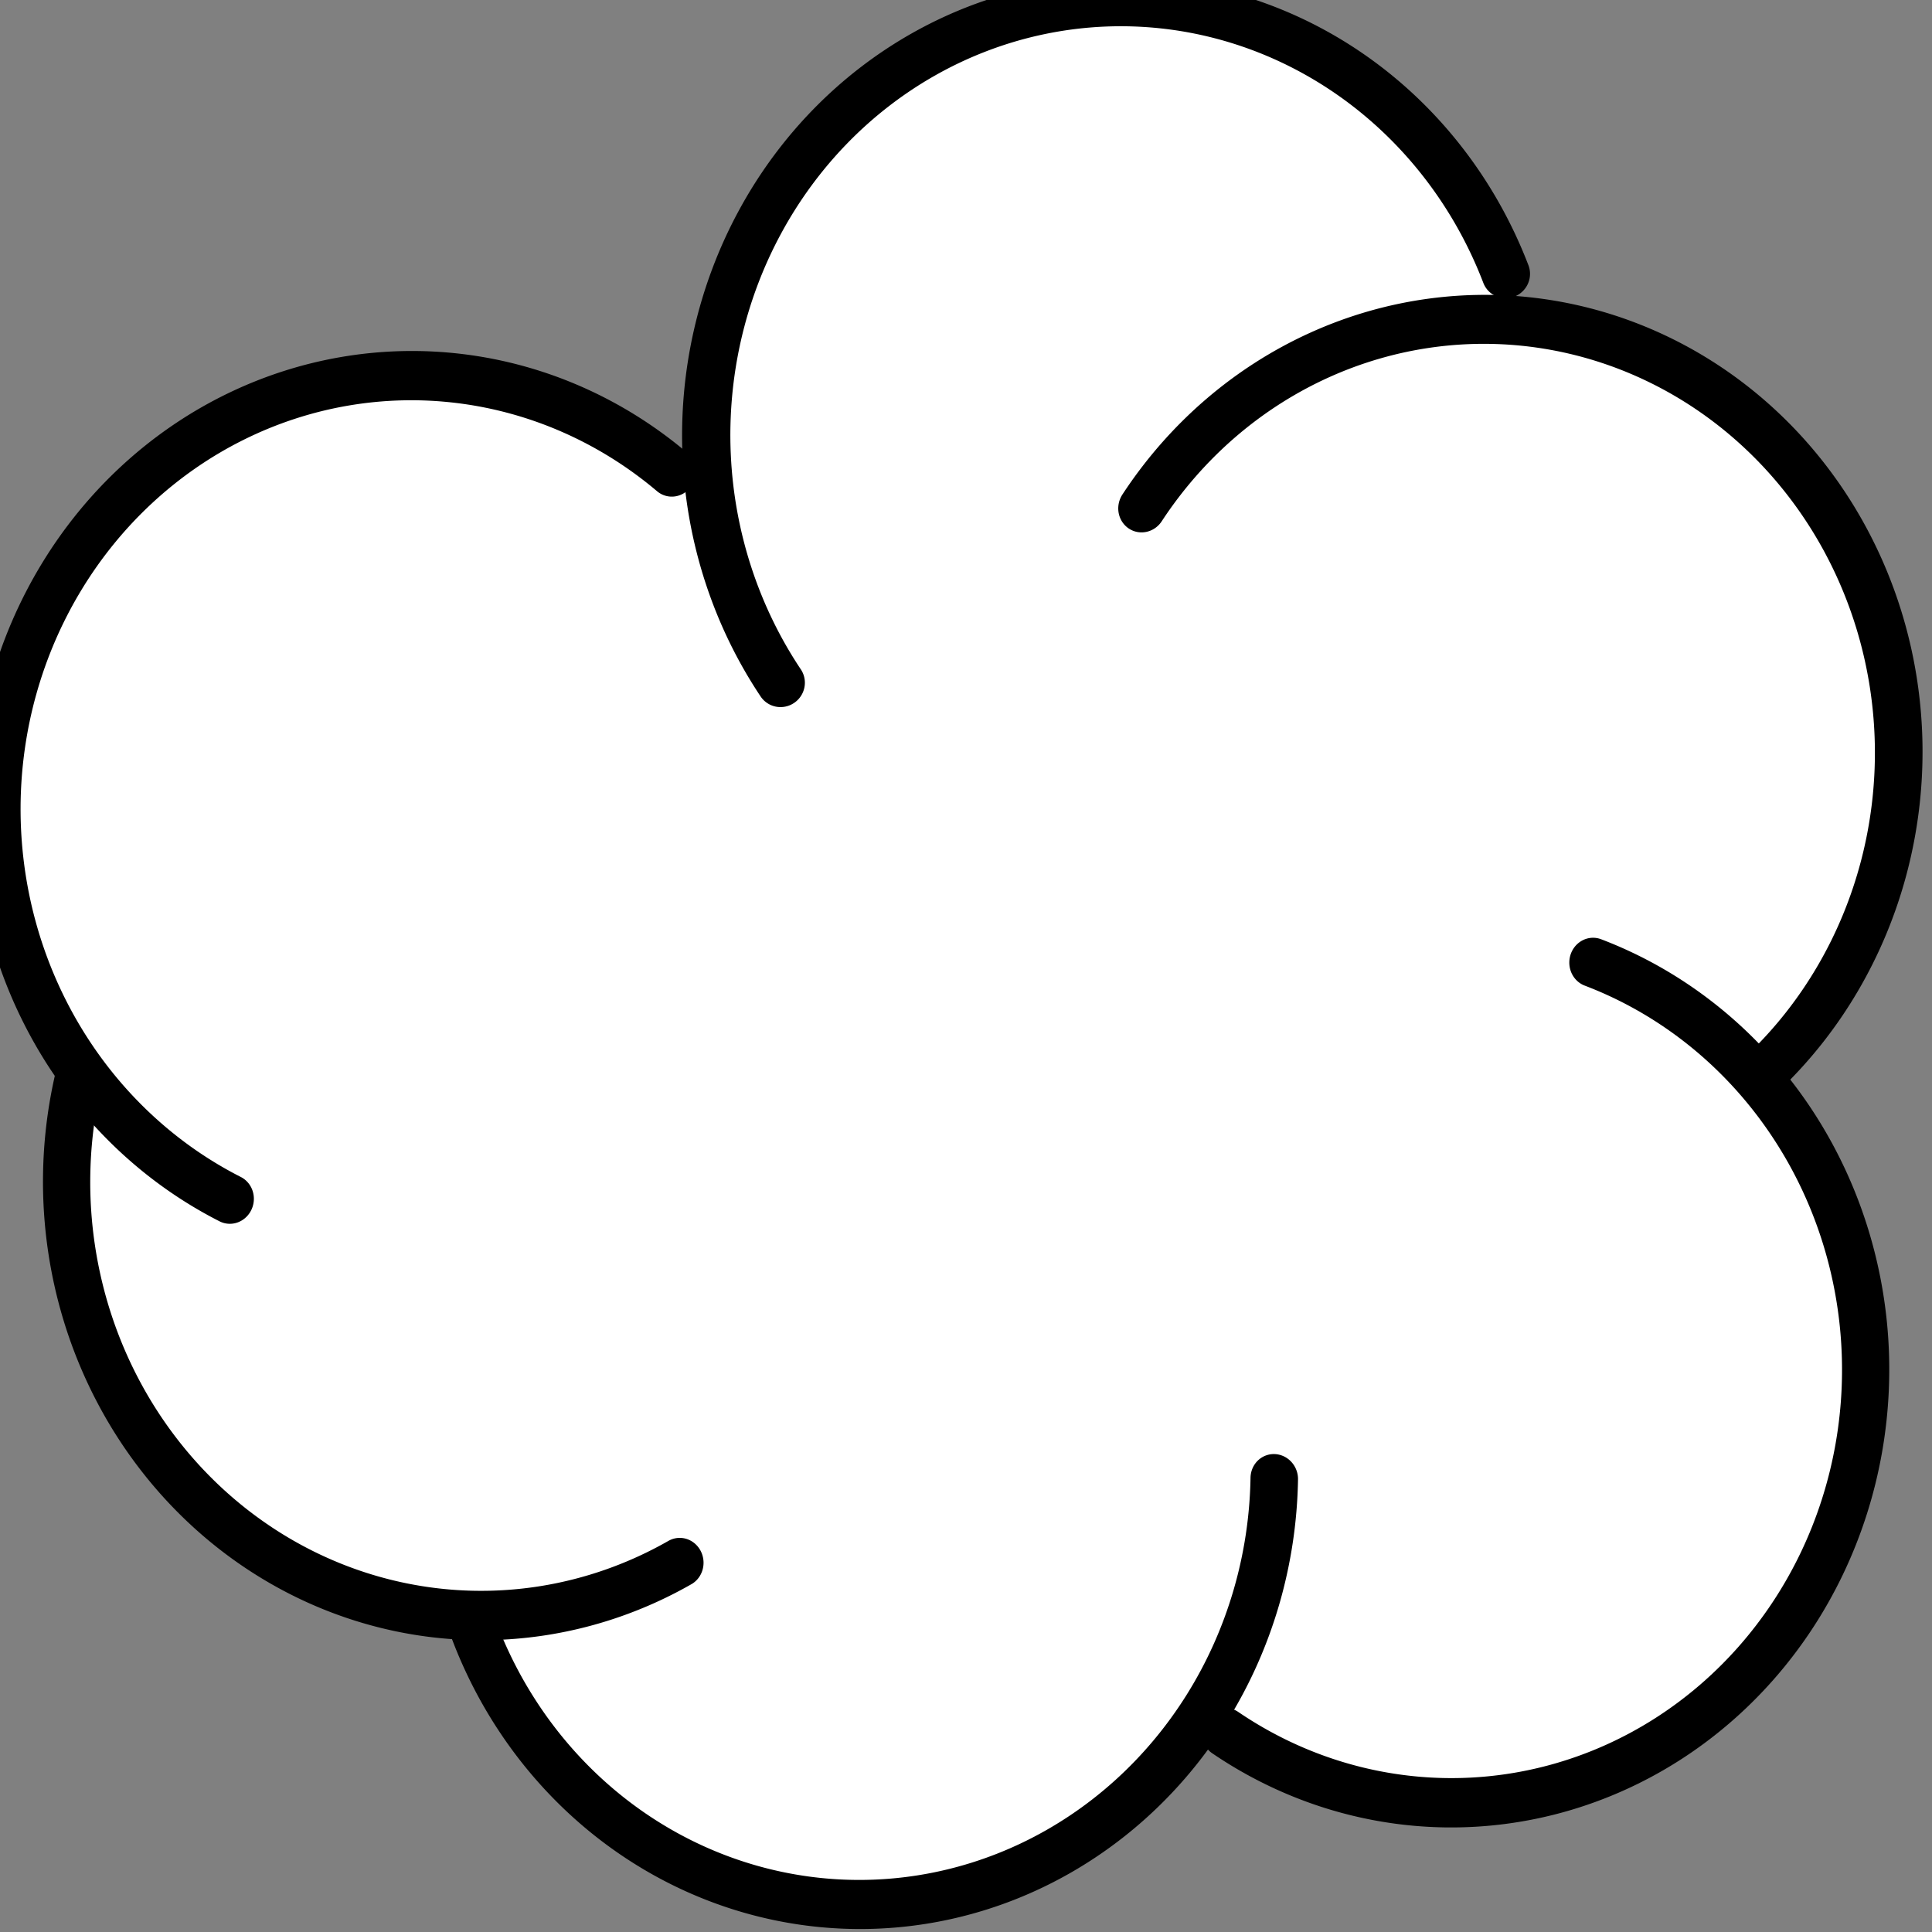 <?xml version="1.0" encoding="UTF-8" standalone="no"?>
<!-- Created with Inkscape (http://www.inkscape.org/) -->

<svg
   xmlns:dc="http://purl.org/dc/elements/1.1/"
   xmlns:cc="http://creativecommons.org/ns#"
   xmlns:rdf="http://www.w3.org/1999/02/22-rdf-syntax-ns#"
   xmlns:svg="http://www.w3.org/2000/svg"
   xmlns="http://www.w3.org/2000/svg"
   xmlns:sodipodi="http://sodipodi.sourceforge.net/DTD/sodipodi-0.dtd"
   xmlns:inkscape="http://www.inkscape.org/namespaces/inkscape"
   width="40"
   height="40"
   viewBox="0 0 40 40"
   id="svg2"
   version="1.1"
   inkscape:version="0.91 r13725"
   sodipodi:docname="mind.svg"
   inkscape:export-filename="D:\GIT\Body-Syntonic-Story\assets\images\mind.png"
   inkscape:export-xdpi="90"
   inkscape:export-ydpi="90">
  <rect x="0" y="0" width="40" height="40" fill="#808080" stroke="none"/>
  <defs
     id="defs4">
    <marker
       inkscape:stockid="Arrow1Lstart"
       orient="auto"
       refY="0.0"
       refX="0.0"
       id="Arrow1Lstart"
       style="overflow:visible"
       inkscape:isstock="true">
      <path
         id="path4146"
         d="M 0.0,0.0 L 5.0,-5.0 L -12.5,0.0 L 5.0,5.0 L 0.0,0.0 z "
         style="fill-rule:evenodd;stroke:#000000;stroke-width:1pt;stroke-opacity:1;fill:#000000;fill-opacity:1"
         transform="scale(0.8) translate(12.5,0)" />
    </marker>
  </defs>
  <sodipodi:namedview
     id="base"
     pagecolor="#ffffff"
     bordercolor="#666666"
     borderopacity="1.0"
     inkscape:pageopacity="0.0"
     inkscape:pageshadow="2"
     inkscape:zoom="7.9195959"
     inkscape:cx="15.328775"
     inkscape:cy="28.055882"
     inkscape:document-units="px"
     inkscape:current-layer="layer1"
     showgrid="false"
     units="px"
     inkscape:window-width="1920"
     inkscape:window-height="1017"
     inkscape:window-x="-8"
     inkscape:window-y="-8"
     inkscape:window-maximized="1" />
  <g
     inkscape:label="Layer 1"
     inkscape:groupmode="layer"
     id="layer1"
     transform="translate(0,-1012.362)">
    <g
       id="g4285"
       transform="translate(58.145,-2.567)"
       style="fill:#ffffff">
      <ellipse
         ry="8.586"
         rx="8.966"
         cy="-132.065"
         cx="-1015.302"
         transform="matrix(-0.095,-0.995,0.995,-0.104,0,0)"
         id="path4140-3-0"
         style="opacity:1;fill:#ffffff;fill-opacity:1;stroke:none;stroke-width:1;stroke-linecap:round;stroke-linejoin:round;stroke-miterlimit:4;stroke-dasharray:none;stroke-dashoffset:0;stroke-opacity:1" />
      <ellipse
         ry="8.895"
         rx="8.66"
         cy="902.812"
         cx="-467.044"
         transform="matrix(0.888,-0.461,0.429,0.903,0,0)"
         id="path4140-3-2-0"
         style="opacity:1;fill:#ffffff;fill-opacity:1;stroke:none;stroke-width:1;stroke-linecap:round;stroke-linejoin:round;stroke-miterlimit:4;stroke-dasharray:none;stroke-dashoffset:0;stroke-opacity:1" />
      <ellipse
         ry="8.75"
         rx="8.806"
         cy="686.981"
         cx="756.143"
         transform="matrix(0.637,0.771,-0.742,0.67,0,0)"
         id="path4140-3-2-5-6"
         style="opacity:1;fill:#ffffff;fill-opacity:1;stroke:none;stroke-width:1;stroke-linecap:round;stroke-linejoin:round;stroke-miterlimit:4;stroke-dasharray:none;stroke-dashoffset:0;stroke-opacity:1" />
      <ellipse
         ry="8.681"
         rx="8.874"
         cy="-473.026"
         cx="915.209"
         transform="matrix(-0.486,0.874,-0.855,-0.519,0,0)"
         id="path4140-3-2-5-0-3"
         style="opacity:1;fill:#ffffff;fill-opacity:1;stroke:none;stroke-width:1;stroke-linecap:round;stroke-linejoin:round;stroke-miterlimit:4;stroke-dasharray:none;stroke-dashoffset:0;stroke-opacity:1" />
      <ellipse
         ry="8.745"
         rx="8.811"
         cy="-614.495"
         cx="812.854"
         transform="matrix(-0.627,0.779,-0.751,-0.661,0,0)"
         id="path4140-3-2-5-3-3"
         style="opacity:1;fill:#ffffff;fill-opacity:1;stroke:none;stroke-width:1;stroke-linecap:round;stroke-linejoin:round;stroke-miterlimit:4;stroke-dasharray:none;stroke-dashoffset:0;stroke-opacity:1" />
      <ellipse
         ry="8.711"
         rx="8.845"
         cy="-614.052"
         cx="-804.575"
         transform="matrix(-0.555,-0.832,0.808,-0.59,0,0)"
         id="path4140-7"
         style="opacity:1;fill:#ffffff;fill-opacity:1;stroke:none;stroke-width:1;stroke-linecap:round;stroke-linejoin:round;stroke-miterlimit:4;stroke-dasharray:none;stroke-dashoffset:0;stroke-opacity:1" />
      <ellipse
         ry="5.872"
         rx="6.313"
         cy="1034.621"
         cx="-37.249"
         id="path4283"
         style="opacity:1;fill:#ffffff;fill-opacity:1;stroke:none;stroke-width:1;stroke-linecap:butt;stroke-linejoin:miter;stroke-miterlimit:4;stroke-dasharray:none;stroke-dashoffset:0;stroke-opacity:1" />
    </g>
    <g
       id="g4236">
      <path
         transform="matrix(-0.095,-0.995,0.995,-0.104,0,0)"
         sodipodi:open="true"
         d="m -1023.147,-81.442 a 8.966,8.586 0 0 1 9.537,0.477 8.966,8.586 0 0 1 3.678,8.439 8.966,8.586 0 0 1 -6.353,6.828"
         sodipodi:end="1.289425"
         sodipodi:start="4.2030321"
         sodipodi:ry="8.5858555"
         sodipodi:rx="8.9661741"
         sodipodi:cy="-73.94558"
         sodipodi:cx="-1018.7746"
         sodipodi:type="arc"
         id="path4140-3"
         style="opacity:1;fill:none;fill-opacity:1;stroke:#000000;stroke-width:1;stroke-linecap:round;stroke-linejoin:round;stroke-miterlimit:4;stroke-dasharray:none;stroke-dashoffset:0;stroke-opacity:1" />
      <path
         transform="matrix(0.888,-0.461,0.429,0.903,0,0)"
         sodipodi:open="true"
         d="m -417.616,919.553 a 8.66,8.895 0 0 1 9.211,0.495 8.66,8.895 0 0 1 3.552,8.743 8.66,8.895 0 0 1 -6.136,7.073"
         sodipodi:end="1.289425"
         sodipodi:start="4.2030321"
         sodipodi:ry="8.8945456"
         sodipodi:rx="8.660038"
         sodipodi:cy="927.31848"
         sodipodi:cx="-413.39282"
         sodipodi:type="arc"
         id="path4140-3-2"
         style="opacity:1;fill:none;fill-opacity:1;stroke:#000000;stroke-width:1;stroke-linecap:round;stroke-linejoin:round;stroke-miterlimit:4;stroke-dasharray:none;stroke-dashoffset:0;stroke-opacity:1" />
      <path
         transform="matrix(0.637,0.771,-0.742,0.67,0,0)"
         sodipodi:open="true"
         d="m 788.944,632.854 a 8.806,8.75 0 0 1 9.366,0.487 8.806,8.75 0 0 1 3.612,8.6 8.806,8.75 0 0 1 -6.24,6.958"
         sodipodi:end="1.289425"
         sodipodi:start="4.2030321"
         sodipodi:ry="8.7499342"
         sodipodi:rx="8.8061247"
         sodipodi:cy="640.49274"
         sodipodi:cx="793.23785"
         sodipodi:type="arc"
         id="path4140-3-2-5"
         style="opacity:1;fill:none;fill-opacity:1;stroke:#000000;stroke-width:1;stroke-linecap:round;stroke-linejoin:round;stroke-miterlimit:4;stroke-dasharray:none;stroke-dashoffset:0;stroke-opacity:1" />
      <path
         transform="matrix(-0.486,0.874,-0.855,-0.519,0,0)"
         sodipodi:open="true"
         d="m 878.487,-530.207 a 8.874,8.681 0 0 1 9.438,0.483 8.874,8.681 0 0 1 3.64,8.533 8.874,8.681 0 0 1 -6.287,6.904"
         sodipodi:end="1.289425"
         sodipodi:start="4.2030321"
         sodipodi:ry="8.6814594"
         sodipodi:rx="8.8736382"
         sodipodi:cy="-522.62787"
         sodipodi:cx="882.81403"
         sodipodi:type="arc"
         id="path4140-3-2-5-0"
         style="opacity:1;fill:none;fill-opacity:1;stroke:#000000;stroke-width:1;stroke-linecap:round;stroke-linejoin:round;stroke-miterlimit:4;stroke-dasharray:none;stroke-dashoffset:0;stroke-opacity:1" />
      <path
         transform="matrix(-0.627,0.779,-0.751,-0.661,0,0)"
         sodipodi:open="true"
         d="m 775.681,-666.35 a 8.811,8.745 0 0 1 5.452,9.817 8.811,8.745 0 0 1 -8.759,7.077"
         sodipodi:end="1.5832002"
         sodipodi:start="5.0837471"
         sodipodi:ry="8.7449093"
         sodipodi:rx="8.8111153"
         sodipodi:cy="-658.20111"
         sodipodi:cx="772.48334"
         sodipodi:type="arc"
         id="path4140-3-2-5-3"
         style="opacity:1;fill:#ffffff;fill-opacity:1;stroke:#000000;stroke-width:1;stroke-linecap:round;stroke-linejoin:round;stroke-miterlimit:4;stroke-dasharray:none;stroke-dashoffset:0;stroke-opacity:1" />
      <path
         transform="matrix(-0.555,-0.832,0.808,-0.59,0,0)"
         sodipodi:open="true"
         d="m -841.108,-571.843 a 8.845,8.711 0 0 1 9.407,0.484 8.845,8.711 0 0 1 3.628,8.562 8.845,8.711 0 0 1 -6.267,6.927"
         sodipodi:end="1.289425"
         sodipodi:start="4.2030321"
         sodipodi:ry="8.7110081"
         sodipodi:rx="8.8446312"
         sodipodi:cy="-564.23779"
         sodipodi:cx="-836.79504"
         sodipodi:type="arc"
         id="path4140"
         style="opacity:1;fill:#ffffff;fill-opacity:1;stroke:#000000;stroke-width:1;stroke-linecap:round;stroke-linejoin:round;stroke-miterlimit:4;stroke-dasharray:none;stroke-dashoffset:0;stroke-opacity:1" />
    </g>
  </g>
</svg>
